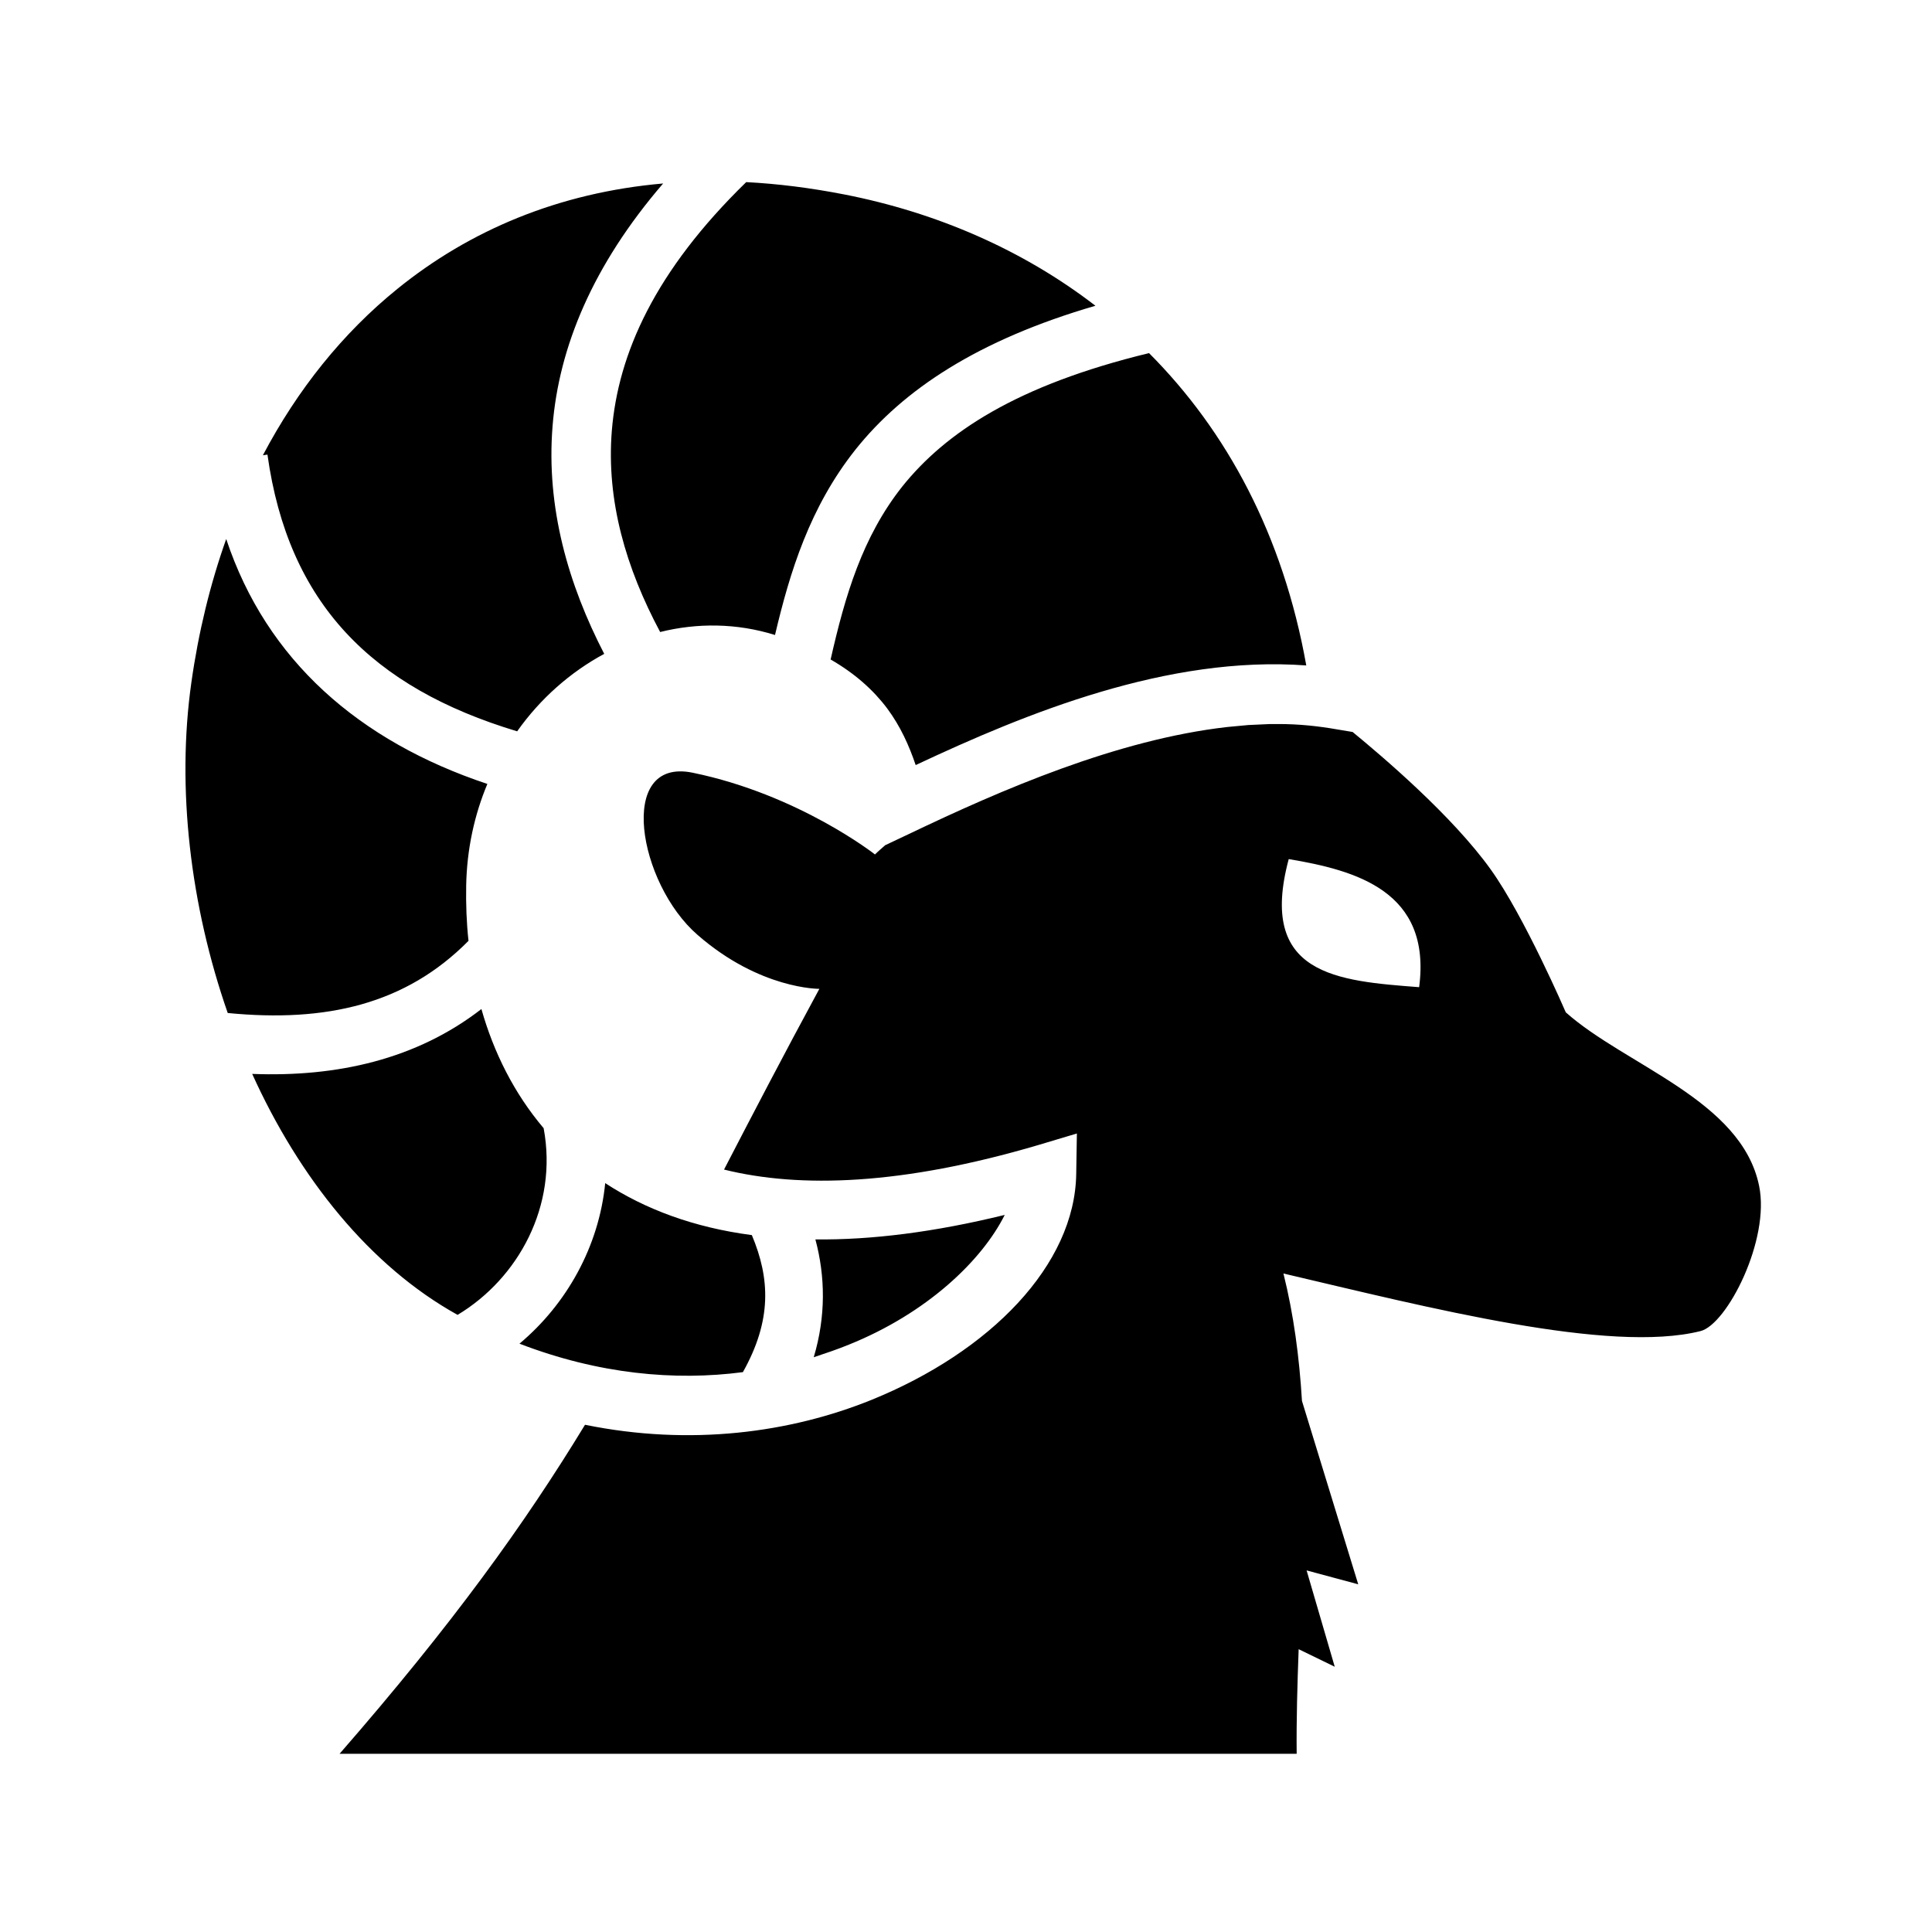 <svg xmlns="http://www.w3.org/2000/svg" width="100%" height="100%" viewBox="-35.84 -35.84 583.68 583.68"><path d="M189.6 19.18C162 46.06 150.9 71.02 149 94.29c-1.7 21.21 4.3 41.51 14.6 60.81 11.2-2.8 23.2-2.7 34.7.9 4.5-19.1 10.5-38.6 24.3-56 14.4-18.06 36.9-33.1 72.5-43.47-22-16.95-48.1-28.2-75.9-33.63-10.2-1.99-20.1-3.23-29.6-3.72zm-25.1.41c-31.6 2.76-58.5 14.19-80.27 31.83-16.52 13.36-30.19 30.44-40.65 50.28l1.38-.2c6.28 45 31.59 70.4 75.44 83.6 7-9.9 16.1-17.9 26.3-23.4-10.8-20.9-17.6-44.1-15.6-68.86 1.9-23.76 12.1-48.51 33.4-73.25zm146.8 51.25c-40 9.69-61.5 23.99-74.6 40.36-12 15.2-17.2 32.8-21.6 52.2 7.3 4.2 12.9 9.2 17.1 14.8 4 5.4 6.6 11.2 8.6 17.1 33.4-15.7 76.2-33.2 118-30.1-7-39.3-24-70.81-47.5-94.36zM32.5 127c-4.83 13.6-8.37 28.1-10.52 43.3-4.54 32-.31 67.5 10.98 99.9 29.71 2.9 53.76-2.6 72.74-21.8-.6-5.5-.8-11.1-.7-16.7.2-11 2.5-21.4 6.4-30.7-38.71-12.9-66.7-37.3-78.9-74zm318 55.9h-2.6l-6.6.3c-2.2.2-4.3.4-6.4.6-33.3 3.8-68.3 19-96.1 32.3l-7.2 3.4c-1 .9-2.1 1.8-3.1 2.8 0 0-23-18.1-55.1-24.7-23.1-4.7-16.4 33.5 1.5 49 18.9 16.5 36.8 16.3 36.8 16.3-11 20.3-20.3 38.2-28.8 54.6 23 5.7 53.9 4.7 94.9-7.4l11.7-3.5-.2 12.2c-.4 27.5-25.9 53.7-61.9 68.3-24.5 9.9-54.6 14-86.5 7.5-18.2 29.9-39.9 60.1-74.15 99.4H355.9c-.1-10.3.2-20.8.6-31.6l10.9 5.3-8.5-29.1 15.6 4.2-17-55.4c-.8-13.2-2.5-26.1-5.6-38.5 43.9 10.3 98.5 24.3 126 17.4 8-2 21.1-27.6 17.7-43.9-5.3-25.9-40.3-36.3-58.4-52.4 0 0-12.5-29-22.7-43.2-11.7-16.3-32.7-34.1-41.7-41.5l-4.8-.8c-5.7-1-11.5-1.6-17.5-1.6zm3 40.8c20.3 3.4 43.2 9.7 39.4 38.7-24.7-1.9-48.8-3.6-39.4-38.7zM109.6 269c-19.61 15.2-43.6 20.6-69.25 19.6 14.27 31.5 35.56 58.1 62.05 72.8 18.3-11 30.4-32.9 26-56.4-8.9-10.5-15.1-22.9-18.8-36zm37.4 52.6c-1.9 19.2-11.7 36.6-25.9 48.5 23.9 9.2 46.9 11.3 67.5 8.6 8.8-15.7 8.2-28.3 2.7-41.4-17.5-2.3-32.2-7.8-44.3-15.7zm120.7 9.6c-21.2 5.2-40.3 7.6-57.2 7.4 3 11.2 3.2 23.2-.5 35.6 3.6-1.2 7.2-2.4 10.6-3.8 23.6-9.5 40.2-25.4 47.1-39.2z"/></svg>